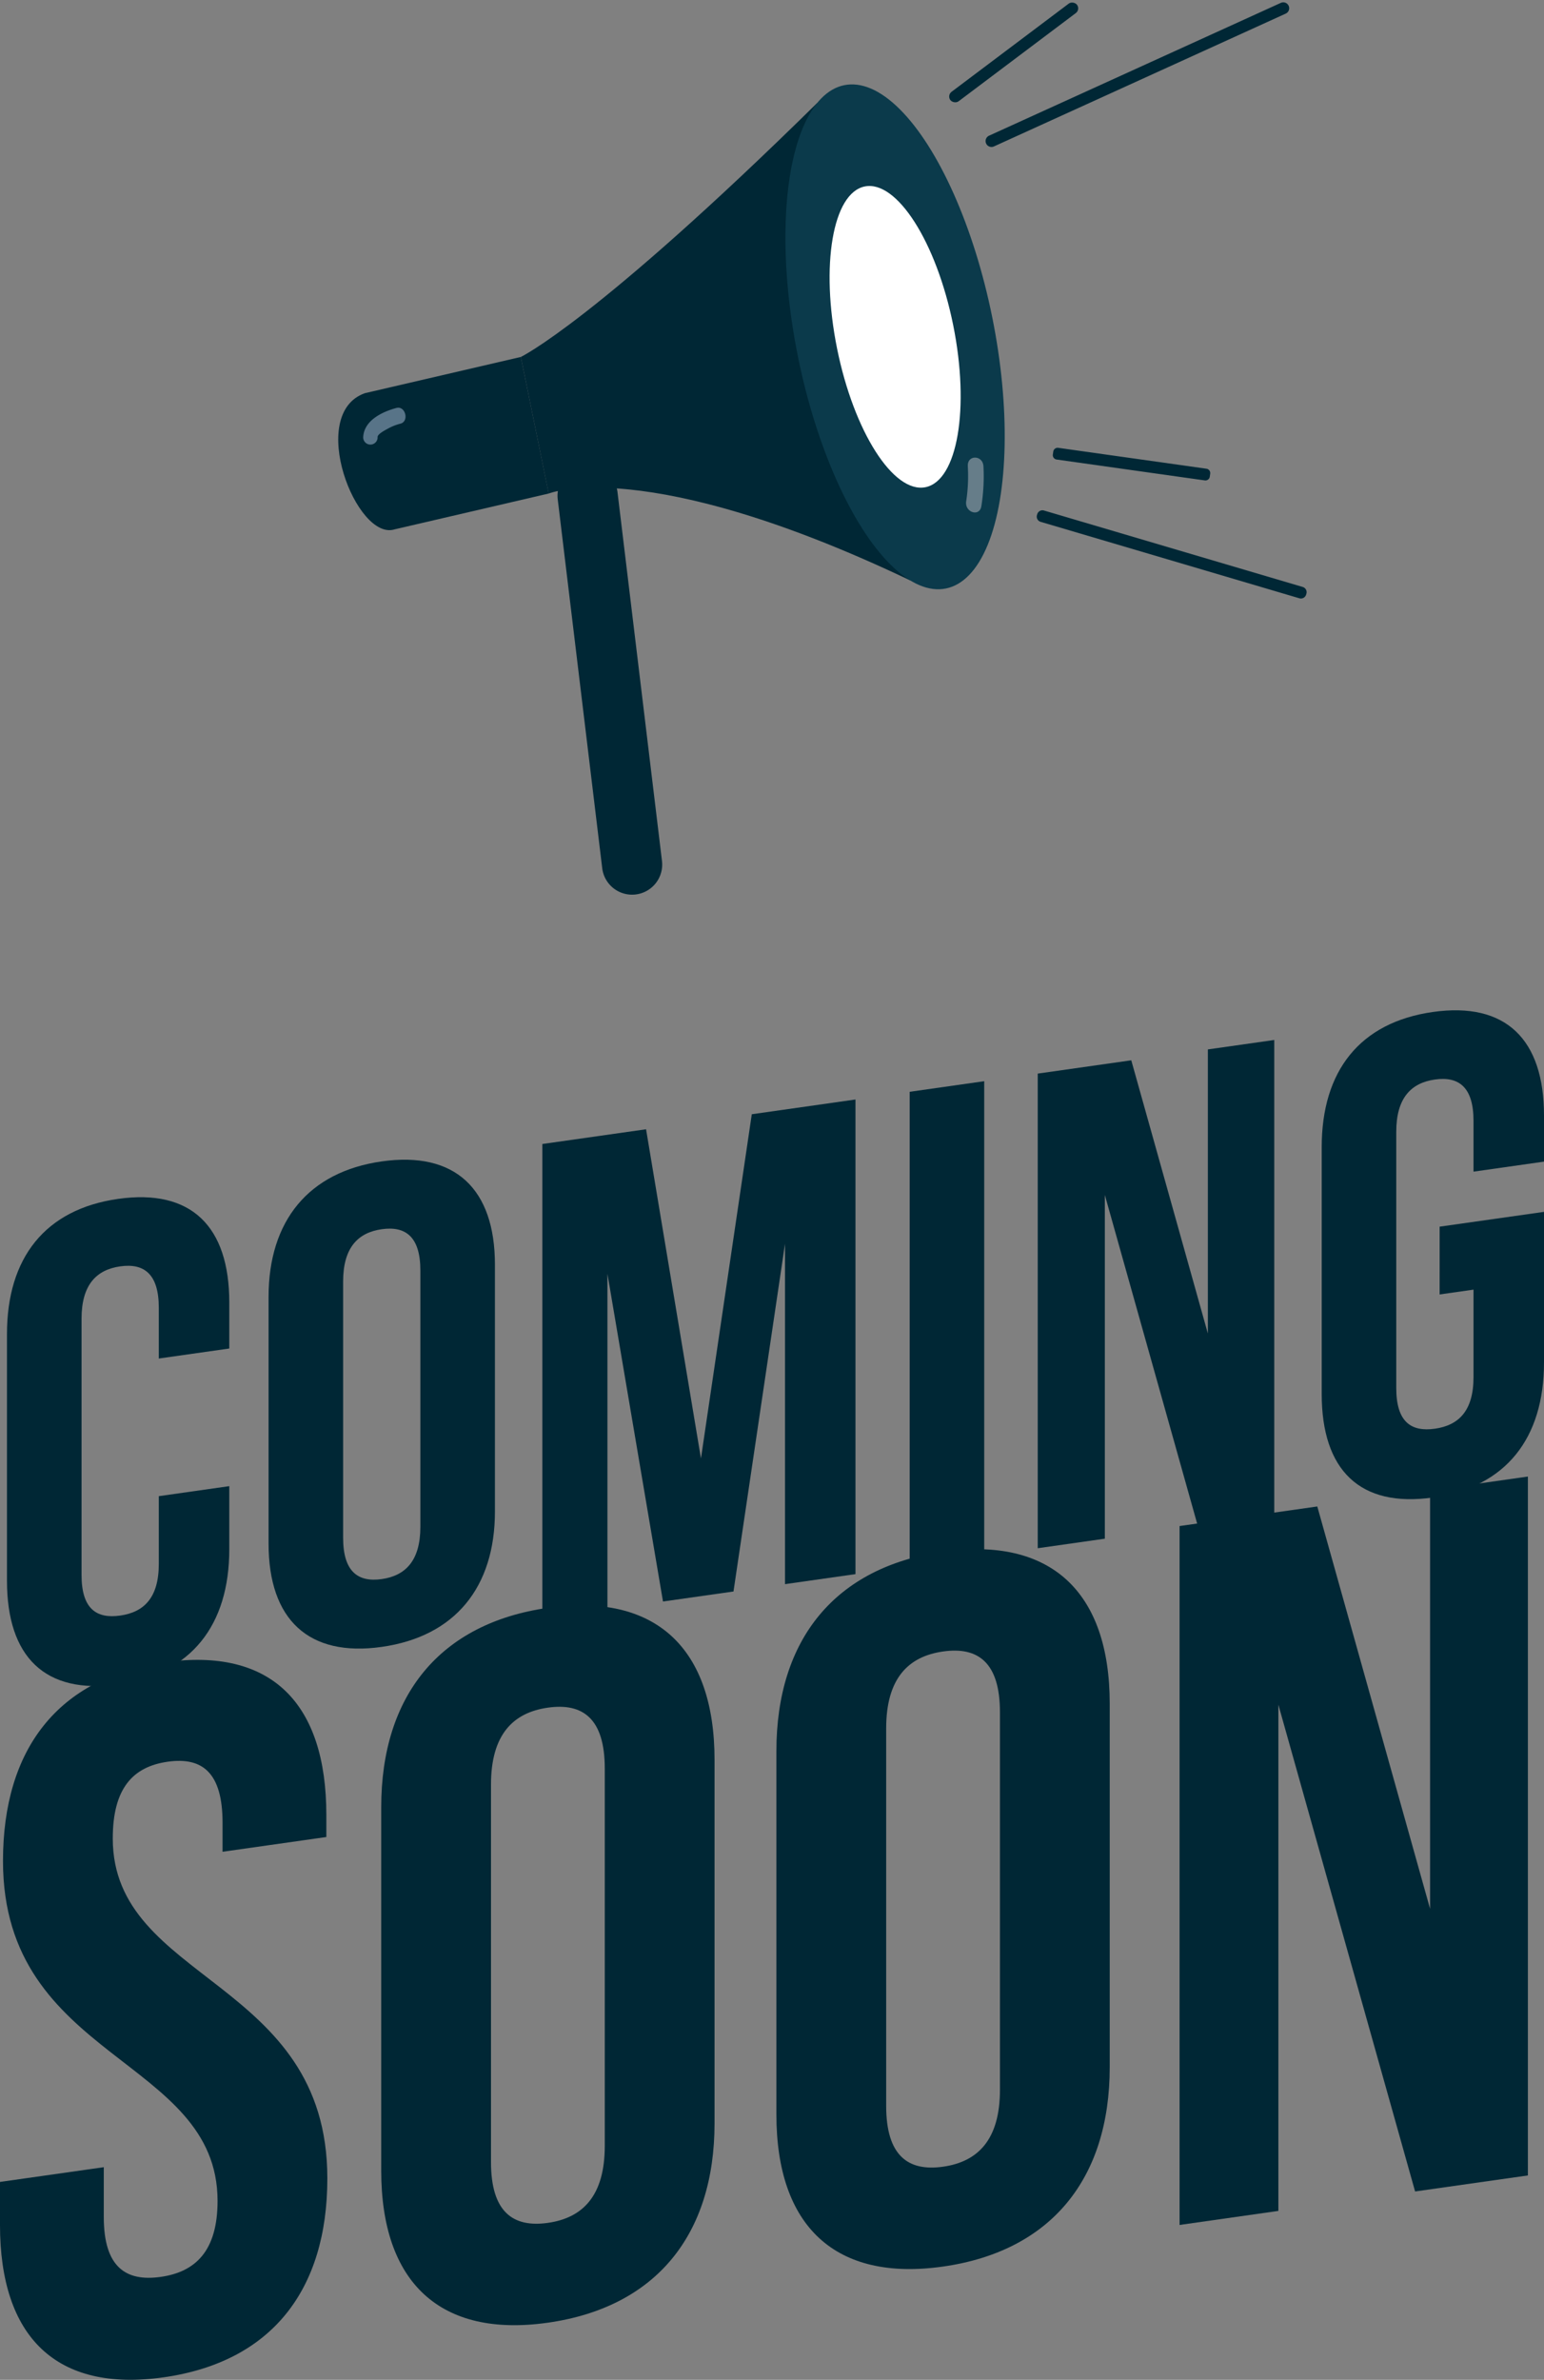 <svg xmlns="http://www.w3.org/2000/svg" width="187.886" height="289.473" viewBox="0 0 187.886 289.473">
  <rect x="0" y="0" width="187.886" height="289.473" fill="#808080" stroke="none"/>
  <g id="Group_56838" data-name="Group 56838" transform="translate(-674.21 -180.561)">
    <g id="_24075671_sl_070720_32260_31_Converted_-01" data-name="24075671_sl_070720_32260_31 [Converted]-01" transform="translate(674.21 303.452)">
      <g id="Layer_1" transform="translate(0 0)">
        <path id="Path_8361" data-name="Path 8361" d="M509.01,833.144v7.67c0,9.238-4.619,15.173-13.526,16.438s-13.526-3.357-13.526-12.595V814.637c0-9.237,4.62-15.172,13.526-16.437s13.526,3.356,13.526,12.594V816.4l-8.578,1.219v-6.186c0-4.124-1.815-5.433-4.7-5.023s-4.7,2.235-4.7,6.359v31.176c0,4.123,1.815,5.35,4.7,4.94s4.7-2.153,4.7-6.276v-8.248l8.578-1.219Z" transform="translate(-481.109 -775.263)" fill="#002735"/>
        <path id="Path_8362" data-name="Path 8362" d="M672.739,787.348c0-9.237,4.866-15.207,13.773-16.473s13.772,3.321,13.772,12.559v30.021c0,9.238-4.866,15.208-13.772,16.473s-13.773-3.321-13.773-12.559V787.348Zm9.072,29.31c0,4.123,1.814,5.433,4.7,5.023s4.7-2.235,4.7-6.359V784.146c0-4.124-1.814-5.433-4.7-5.023s-4.7,2.235-4.7,6.359v31.176Z" transform="translate(-640.057 -752.497)" fill="#002735"/>
        <path id="Path_8363" data-name="Path 8363" d="M891.718,770.437l6.185-41.869,12.619-1.793v57.732l-8.576,1.219v-41.4l-6.269,42.293-8.578,1.219-6.762-39.865V788.8l-7.918,1.125V732.189l12.619-1.793Z" transform="translate(-806.42 -715.927)" fill="#002735"/>
        <path id="Path_8364" data-name="Path 8364" d="M1140.3,714.724l9.071-1.289v57.732l-9.071,1.289Z" transform="translate(-1029.604 -704.813)" fill="#002735"/>
        <path id="Path_8365" data-name="Path 8365" d="M1241.876,702.228v41.815l-8.164,1.16V687.47l11.381-1.617,9.32,33.233V684.529l8.081-1.148v57.733l-9.319,1.324-11.3-40.21Z" transform="translate(-1107.431 -679.773)" fill="#002735"/>
        <path id="Path_8366" data-name="Path 8366" d="M1455.153,688.075l12.7-1.8V704.58c0,9.238-4.62,15.173-13.526,16.438s-13.525-3.356-13.525-12.594V678.4c0-9.237,4.618-15.172,13.525-16.438s13.526,3.357,13.526,12.594v5.608l-8.578,1.219V675.2c0-4.124-1.815-5.433-4.7-5.023s-4.7,2.235-4.7,6.358v31.176c0,4.123,1.813,5.35,4.7,4.94s4.7-2.153,4.7-6.276v-10.64l-4.123.586Z" transform="translate(-1279.967 -661.759)" fill="#002735"/>
        <g id="Group_56837" data-name="Group 56837" transform="translate(0 56.71)">
          <path id="Path_8367" data-name="Path 8367" d="M490.592,1157.011c0-6.072,2.428-8.725,6.68-9.329s6.679,1.358,6.679,7.43v3.522l12.63-1.794v-2.672c0-13.6-6.68-20.425-19.674-18.579s-19.674,10.568-19.674,24.169c0,24.29,26.11,23.859,26.11,41.346,0,6.072-2.672,8.638-6.922,9.241s-6.922-1.2-6.922-7.274V1197l-12.631,1.794v5.222c0,13.6,6.8,20.408,19.917,18.544s19.917-10.6,19.917-24.2c0-24.289-26.111-23.858-26.111-41.346Z" transform="translate(-476.869 -1112.992)" fill="#002735"/>
          <path id="Path_8368" data-name="Path 8368" d="M775.175,1095.84c-13.115,1.864-20.28,10.654-20.28,24.256V1164.3c0,13.6,7.165,20.356,20.28,18.492s20.281-10.654,20.281-24.256v-44.206C795.456,1100.73,788.291,1093.976,775.175,1095.84Zm6.923,65.447c0,6.072-2.672,8.76-6.923,9.363s-6.922-1.324-6.922-7.4v-45.906c0-6.072,2.672-8.759,6.922-9.363s6.923,1.324,6.923,7.4Z" transform="translate(-708.505 -1079.869)" fill="#002735"/>
          <path id="Path_8369" data-name="Path 8369" d="M1063.392,1054.9c-13.116,1.864-20.281,10.654-20.281,24.256v44.206c0,13.6,7.165,20.356,20.281,18.492s20.281-10.654,20.281-24.256v-44.206C1083.673,1059.79,1076.508,1053.036,1063.392,1054.9Zm6.923,65.446c0,6.072-2.672,8.76-6.923,9.363s-6.923-1.325-6.923-7.4v-45.906c0-6.072,2.672-8.759,6.923-9.363s6.923,1.324,6.923,7.4Z" transform="translate(-948.633 -1045.76)" fill="#002735"/>
          <path id="Path_8370" data-name="Path 8370" d="M1367.632,1003.332v50.885l-13.724-48.936-16.759,2.381v85.012l12.022-1.708v-61.572l16.639,59.208,13.724-1.949V1001.64Z" transform="translate(-1193.609 -1001.64)" fill="#002735"/>
        </g>
      </g>
    </g>
    <g id="_lt_Layer_gt_" data-name="&amp;lt;Layer&amp;gt;" transform="translate(715.364 180.561)">
      <g id="Group_56833" data-name="Group 56833" transform="translate(0 0)">
        <g id="Group_56836" data-name="Group 56836" transform="translate(0 0)">
          <g id="Group_56831" data-name="Group 56831" transform="translate(0 7.962)">
            <path id="Path_8139" data-name="Path 8139" d="M928.823,1054.542h0a3.661,3.661,0,0,1-4.073-3.2l-5.412-44.856a3.66,3.66,0,0,1,3.2-4.073h0a3.66,3.66,0,0,1,4.073,3.2l5.412,44.856A3.661,3.661,0,0,1,928.823,1054.542Z" transform="translate(-892.622 -953.705)" fill="#002735"/>
            <g id="Group_56830" data-name="Group 56830" transform="translate(0 0)">
              <path id="Path_8141" data-name="Path 8141" d="M612.655,854.3,593.9,858.66c-4.632,1.457-10.7-14.053-3.615-16.565l18.979-4.407Z" transform="translate(-587.039 -802.231)" fill="#002735"/>
              <path id="Path_8142" data-name="Path 8142" d="M911.1,511.314c-32.325-15.4-44.013-10.573-44.013-10.573L863.7,484.124s9.068-4.328,36.047-30.88Z" transform="translate(-841.474 -448.668)" fill="#002735"/>
              <ellipse id="Ellipse_13" data-name="Ellipse 13" cx="12.064" cy="31.236" rx="12.064" ry="31.236" transform="matrix(0.98, -0.198, 0.198, 0.98, 49.758, 4.787)" fill="#0b3a4b"/>
              <path id="Path_8145" data-name="Path 8145" d="M626.7,918.08c.025-.373.971-.843,1.234-.994a6.417,6.417,0,0,1,1.555-.617c1.086-.291.6-2.2-.493-1.911-1.554.416-3.9,1.417-4.042,3.5a.876.876,0,1,0,1.746.02Z" transform="translate(-621.907 -872.899)" fill="#587488"/>
              <path id="Path_8146" data-name="Path 8146" d="M1538.4,945.856a20.349,20.349,0,0,1-.194,4.281c-.211,1.353,1.633,1.954,1.845.594a23.081,23.081,0,0,0,.253-4.853c-.077-1.382-1.981-1.411-1.9-.022Z" transform="translate(-1461.785 -897.127)" fill="#667d89"/>
              <g id="Group_56829" data-name="Group 56829" transform="translate(62.771 28.325)">
                <path id="Path_8147" data-name="Path 8147" d="M1369.054,748.939s5.772-.529,6.8,2.782-2.615,6.389-3.97,6.3S1367.2,753.833,1369.054,748.939Z" transform="translate(-1368.507 -748.908)" fill="#fff"/>
              </g>
              <ellipse id="Ellipse_478" data-name="Ellipse 478" cx="7.209" cy="18.664" rx="7.209" ry="18.664" transform="matrix(0.98, -0.198, 0.198, 0.98, 57.012, 16.145)" fill="#fff"/>
            </g>
          </g>
          <path id="Path_8165" data-name="Path 8165" d="M1604.337,302.056l-35.507,16.156a.718.718,0,0,1-.951-.356h0a.718.718,0,0,1,.356-.951l35.507-16.156a.718.718,0,0,1,.951.356h0A.718.718,0,0,1,1604.337,302.056Z" transform="translate(-1489.034 -300.4)" fill="#002735"/>
          <rect id="Rectangle_1661" data-name="Rectangle 1661" width="19.286" height="1.437" rx="0.718" transform="matrix(0.799, -0.601, 0.601, 0.799, 74.063, 11.599)" fill="#002735"/>
          <path id="Path_8166" data-name="Path 8166" d="M1677.667,1079.194l-31.487-9.3a.66.66,0,0,0-.82.446l-.033.111a.66.66,0,0,0,.446.82l31.487,9.3a.66.66,0,0,0,.82-.446l.033-.112a.66.66,0,0,0-.446-.82Z" transform="translate(-1560.295 -1007.797)" fill="#002735"/>
          <path id="Path_8167" data-name="Path 8167" d="M1688.343,977.8l-18.034-2.541a.537.537,0,0,0-.607.457l-.051.359a.537.537,0,0,0,.457.607l18.034,2.541a.537.537,0,0,0,.606-.457l.051-.359A.537.537,0,0,0,1688.343,977.8Z" transform="translate(-1582.686 -920.787)" fill="#002735"/>
        </g>
      </g>
    </g>
  </g>
</svg>
